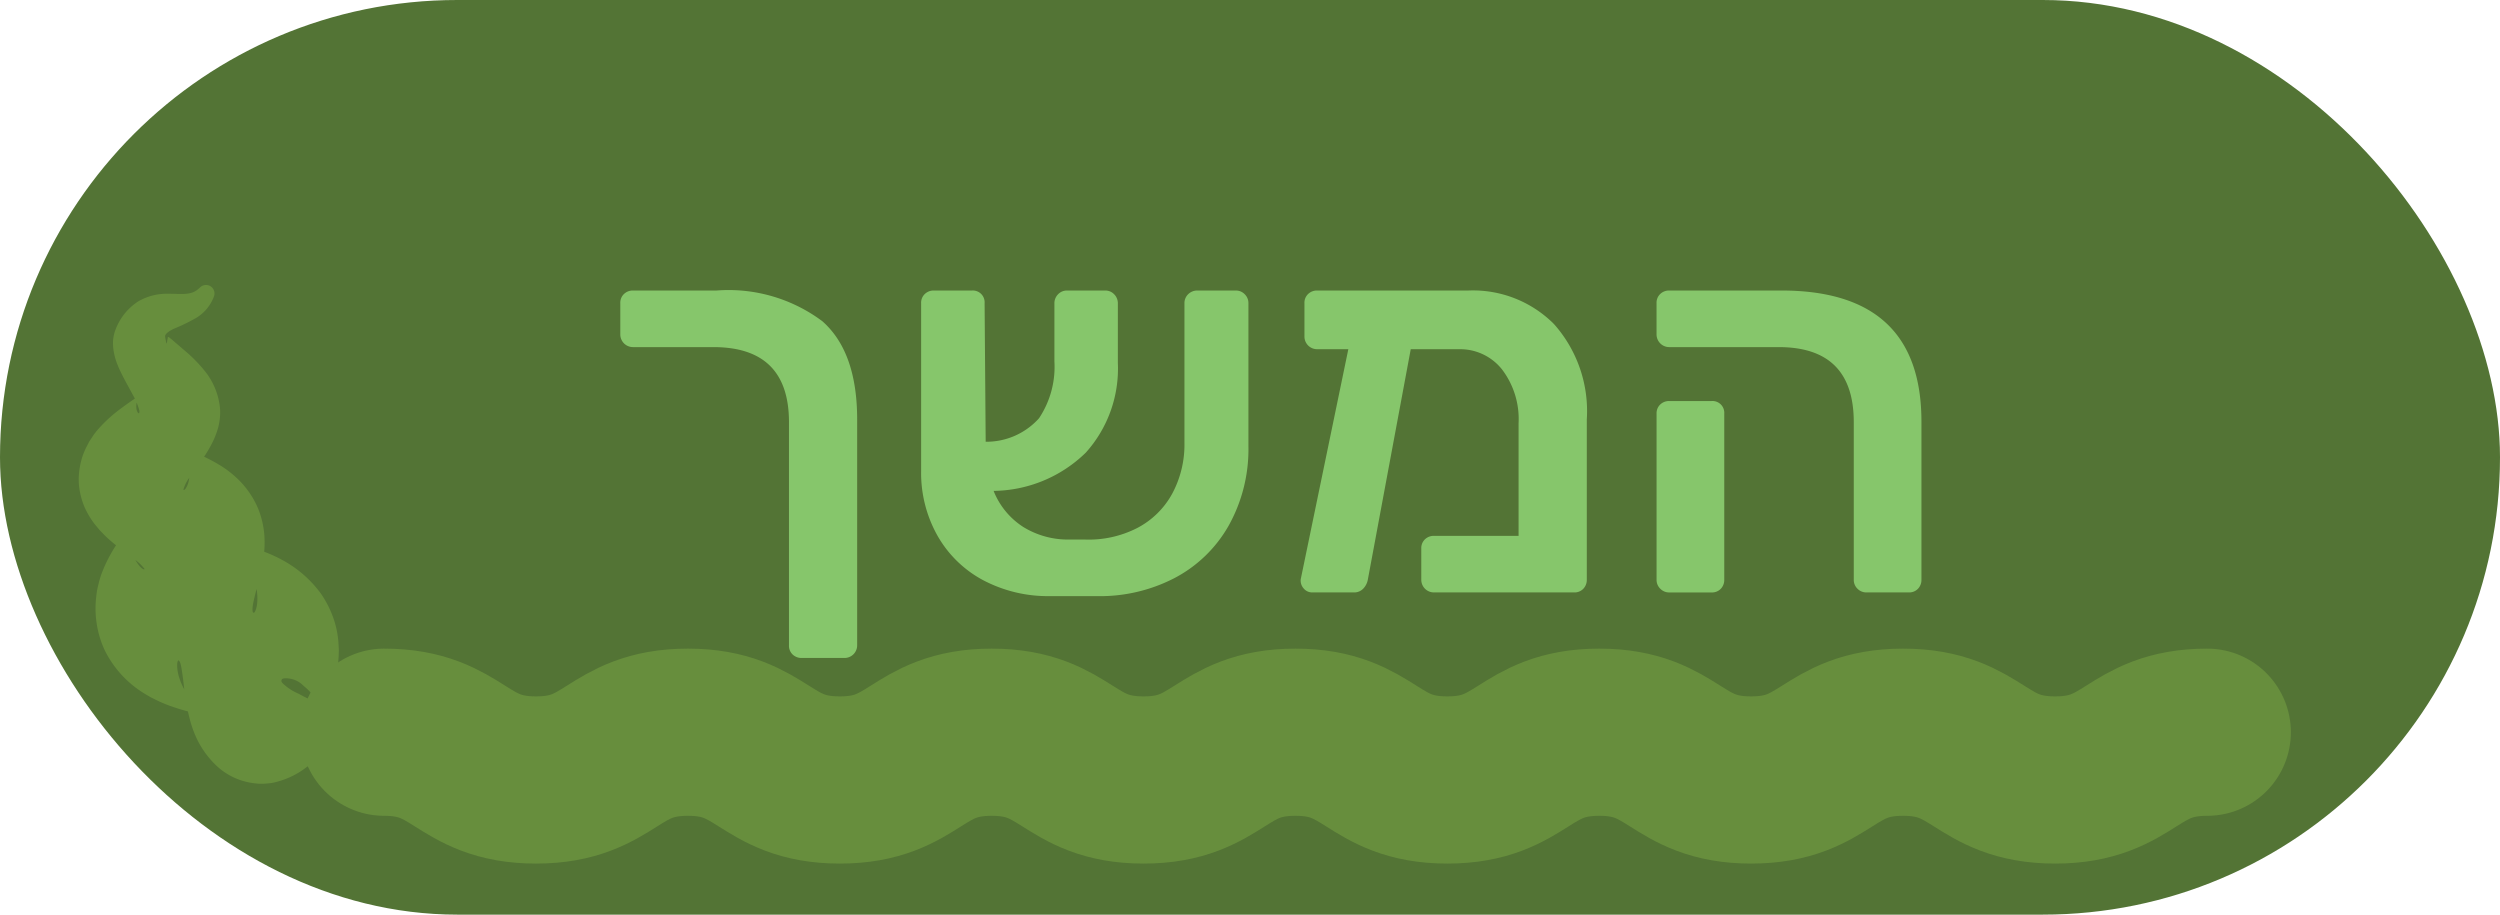 <svg id="a6be0180-4f63-46e1-8376-1fe459e59bae" data-name="Layer 1" xmlns="http://www.w3.org/2000/svg" viewBox="0 0 118.213 43.249"><defs><style>.bd96329a-f8b2-4b70-93dc-1b8506272f96{fill:#537435;}.e66dcd60-a982-456d-a4f2-f8dcaaa30d7c{fill:none;stroke:#678e3d;stroke-linecap:round;stroke-linejoin:round;stroke-width:7.905px;}.f3560c91-9377-4876-aa3f-576a09691030{fill:#678e3d;}.a82d40de-b6f6-4ac0-92a2-ee20b1172dca{fill:#86c66b;}</style></defs><title>Artboard 96</title><rect class="bd96329a-f8b2-4b70-93dc-1b8506272f96" width="118.213" height="43.249" rx="21.624"/><path class="e66dcd60-a982-456d-a4f2-f8dcaaa30d7c" d="M18.164,34.623c3.591,0,3.591,2.259,7.182,2.259,3.591,0,3.591-2.259,7.183-2.259,3.592,0,3.592,2.259,7.184,2.259,3.59,0,3.59-2.259,7.179-2.259,3.591,0,3.591,2.259,7.182,2.259s3.591-2.259,7.182-2.259,3.591,2.259,7.182,2.259c3.592,0,3.592-2.259,7.184-2.259,3.59,0,3.59,2.259,7.18,2.259,3.593,0,3.593-2.259,7.187-2.259,3.596,0,3.596,2.259,7.191,2.259s3.596-2.259,7.191-2.259"/><path class="f3560c91-9377-4876-aa3f-576a09691030" d="M10.124,13.998a1.988,1.988,0,0,1-.832,1.025,8.702,8.702,0,0,1-1.03.505c-.286.125-.455.27-.455.366.001.096.03.141.05.333l.002.028a.229.229,0,0,0,.029-.058.519.519,0,0,0,.026-.14c.029-.04.005-.125.035-.112.012-.015.024-.011.061.017l.104.083.664.569a6.88,6.88,0,0,1,.856.869,3.316,3.316,0,0,1,.773,1.863,2.884,2.884,0,0,1-.084.846,3.93,3.93,0,0,1-.224.618,5.856,5.856,0,0,1-.447.784l-.674.963a1.667,1.667,0,0,0-.3.578c-.007.029 0.0.044.028.03l.025-.011a.465.465,0,0,0,.059-.072,1.035,1.035,0,0,0,.115-.262,1.591,1.591,0,0,0,.055-.463,1.898,1.898,0,0,0-.148-.652,2.445,2.445,0,0,0-.188-.367.666.666,0,0,0-.072-.1c-.013-.021-.008-.028-.015-.042-.021-.03-.012-.036.018-.03a4.946,4.946,0,0,1,.646.235A7.894,7.894,0,0,1,10.391,21.993a4.826,4.826,0,0,1,.852.656,4.178,4.178,0,0,1,.98,1.443,4.271,4.271,0,0,1,.273,1.162,4.981,4.981,0,0,1-.007.873,5.856,5.856,0,0,1-.092.627c-.035.18-.075.354-.108.477-.141.558-.243.939-.308,1.245-.059.288-.06.522.024.495.013.01.043-.031.073-.099a.659.659,0,0,0,.036-.099,1.418,1.418,0,0,0,.041-.194,2.573,2.573,0,0,0-.227-1.377,3.398,3.398,0,0,0-1.119-1.339,2.129,2.129,0,0,0-.19-.117.881.881,0,0,0-.084-.059c-.08-.041-.085-.056-.088-.064-.014-.037.231-.002.557.057a8.606,8.606,0,0,1,1.418.383,6.655,6.655,0,0,1,1.173.558A5.453,5.453,0,0,1,15.189,28.09a4.887,4.887,0,0,1,.623,1.282,4.529,4.529,0,0,1,.189.984l.022.401-.012.303-.021.296-.037.229a5.361,5.361,0,0,1-.391,1.266c-.142.279-.245.477-.368.488-.033.022-.058-.016-.092-.045-.036-.004-.068-.097-.125-.167a2.832,2.832,0,0,0-.628-.702,1.148,1.148,0,0,0-.923-.346c-.092.018-.111.054-.113.09-.025.036.008.083.037.125a2.527,2.527,0,0,0,.781.514c.345.198.747.362,1.166.629a4.775,4.775,0,0,1,.628.468,2.026,2.026,0,0,1,.478.702.389.389,0,0,1-.228.501l-.018.006-.276.087a1.074,1.074,0,0,0-.403.259l-.352.309a9.624,9.624,0,0,1-.822.646,3.907,3.907,0,0,1-1.207.551,2.108,2.108,0,0,1-.458.08,2.485,2.485,0,0,1-.6-.008,3.134,3.134,0,0,1-1.785-.814A4.337,4.337,0,0,1,9.181,34.642,5.142,5.142,0,0,1,8.969,33.986c-.051-.195-.095-.397-.122-.541-.131-.653-.154-1.116-.212-1.494-.052-.361-.09-.651-.177-.712l-.025-.02-.027.047a.218.218,0,0,0-.019.055,1.171,1.171,0,0,0-.01.154,1.924,1.924,0,0,0,.077.501,3.298,3.298,0,0,0,.149.406,2.979,2.979,0,0,0,.25.435,3.237,3.237,0,0,0,.829.843c.189.13.252.154.257.177a1.542,1.542,0,0,1-.517-.073,9.793,9.793,0,0,1-1.381-.387,5.558,5.558,0,0,1-.556-.23l-.314-.154c-.128-.068-.275-.155-.407-.238a4.986,4.986,0,0,1-1.82-2.023,4.717,4.717,0,0,1-.411-2.343c.013-.149.03-.297.052-.443.023-.133.049-.229.077-.344a3.838,3.838,0,0,1,.183-.584,6.729,6.729,0,0,1,.73-1.363,4.007,4.007,0,0,1,.456-.592c.027-.031.031-.017.04.003.018-.006.007.068.011.141.014.03-.007.244.025.377a2.332,2.332,0,0,0,.177.677c.373.752.605.689.538.625a2.109,2.109,0,0,0-.499-.46c-.268-.208-.595-.433-1.044-.813-.106-.089-.227-.197-.369-.341l-.2-.208L4.472,24.777a3.964,3.964,0,0,1-.465-.778,3.494,3.494,0,0,1-.279-1.127A3.374,3.374,0,0,1,3.81,21.915a3.148,3.148,0,0,1,.256-.737l.155-.301.15-.227a3.177,3.177,0,0,1,.299-.386,6.606,6.606,0,0,1,1.008-.918c.286-.215.531-.386.686-.489.079-.049.125-.079.127-.026.023-.001-.033.11-.021.165a1.006,1.006,0,0,0-.016.356c.081.304.178.191.122.011a3.344,3.344,0,0,0-.318-.735c-.154-.292-.338-.604-.539-1.015-.049-.102-.1-.208-.152-.342a2.915,2.915,0,0,1-.144-.435,2.638,2.638,0,0,1-.081-.594A1.829,1.829,0,0,1,5.465,15.58,2.737,2.737,0,0,1,6.537,14.251,2.68,2.68,0,0,1,7.914,13.89c.744-.003,1.125.099,1.517-.272l.034-.032a.401.401,0,0,1,.658.414Z"/><path class="a82d40de-b6f6-4ac0-92a2-ee20b1172dca" d="M33.732,16.413h-3.8a.6.6,0,0,1-.601-.601V14.338a.567.567,0,0,1,.176-.438.6.6,0,0,1,.425-.163h3.95a7.407,7.407,0,0,1,5,1.45q1.649,1.45,1.649,4.65v10.675a.597.597,0,0,1-.6.6H37.907a.6.6,0,0,1-.425-.162.566.566,0,0,1-.175-.438V19.963Q37.307,16.414,33.732,16.413Z"/><path class="a82d40de-b6f6-4ac0-92a2-ee20b1172dca" d="M58.857,13.913a.579.579,0,0,1,.175.425v6.75a7.416,7.416,0,0,1-.938,3.774,6.3,6.3,0,0,1-2.588,2.488,7.666,7.666,0,0,1-3.7.837h-2.125a6.555,6.555,0,0,1-3.212-.763,5.406,5.406,0,0,1-2.15-2.112,6.036,6.036,0,0,1-.763-3.024V14.338a.567.567,0,0,1,.176-.438.6.6,0,0,1,.425-.163h1.8a.56.56,0,0,1,.6.601l.051,6.55a3.339,3.339,0,0,0,2.524-1.112,4.385,4.385,0,0,0,.726-2.688V14.362a.606.606,0,0,1,.175-.449.576.576,0,0,1,.425-.176H52.257a.576.576,0,0,1,.425.176.606.606,0,0,1,.176.449v2.801a5.945,5.945,0,0,1-1.513,4.237,6.338,6.338,0,0,1-4.362,1.812,3.602,3.602,0,0,0,1.412,1.712,4.024,4.024,0,0,0,2.188.588h.7a5.025,5.025,0,0,0,2.5-.55,3.978,3.978,0,0,0,1.649-1.625,4.911,4.911,0,0,0,.575-2.4V14.338a.579.579,0,0,1,.175-.425.609.609,0,0,1,.45-.176h1.8A.579.579,0,0,1,58.857,13.913Z"/><path class="a82d40de-b6f6-4ac0-92a2-ee20b1172dca" d="M73.482,15.325a6.193,6.193,0,0,1,1.55,4.513v7.575a.602.602,0,0,1-.163.425.569.569,0,0,1-.438.175h-6.625a.597.597,0,0,1-.6-.6V25.938a.571.571,0,0,1,.175-.438.601.601,0,0,1,.425-.162h4v-5.325a3.869,3.869,0,0,0-.787-2.55,2.523,2.523,0,0,0-2.037-.95H66.707l-2.025,10.875a.827.827,0,0,1-.225.45.582.582,0,0,1-.425.175H62.056a.522.522,0,0,1-.412-.188.557.557,0,0,1-.138-.438l2.25-10.875H62.282a.598.598,0,0,1-.601-.6V14.338a.567.567,0,0,1,.176-.438.6.6,0,0,1,.425-.163H69.431A5.409,5.409,0,0,1,73.482,15.325Z"/><path class="a82d40de-b6f6-4ac0-92a2-ee20b1172dca" d="M87.831,27.838a.58.58,0,0,1-.175-.425V19.963q0-3.549-3.55-3.55H78.931a.6.6,0,0,1-.601-.601V14.338a.567.567,0,0,1,.176-.438.6.6,0,0,1,.425-.163h5.3q6.624,0,6.625,6.2v7.476a.605.605,0,0,1-.162.425.572.572,0,0,1-.438.175h-2A.582.582,0,0,1,87.831,27.838Zm-9.324,0a.577.577,0,0,1-.176-.425V19.563a.568.568,0,0,1,.176-.438.6.6,0,0,1,.425-.162h2a.559.559,0,0,1,.6.6v7.851a.601.601,0,0,1-.162.425.571.571,0,0,1-.438.175h-2A.579.579,0,0,1,78.507,27.838Z"/></svg>
